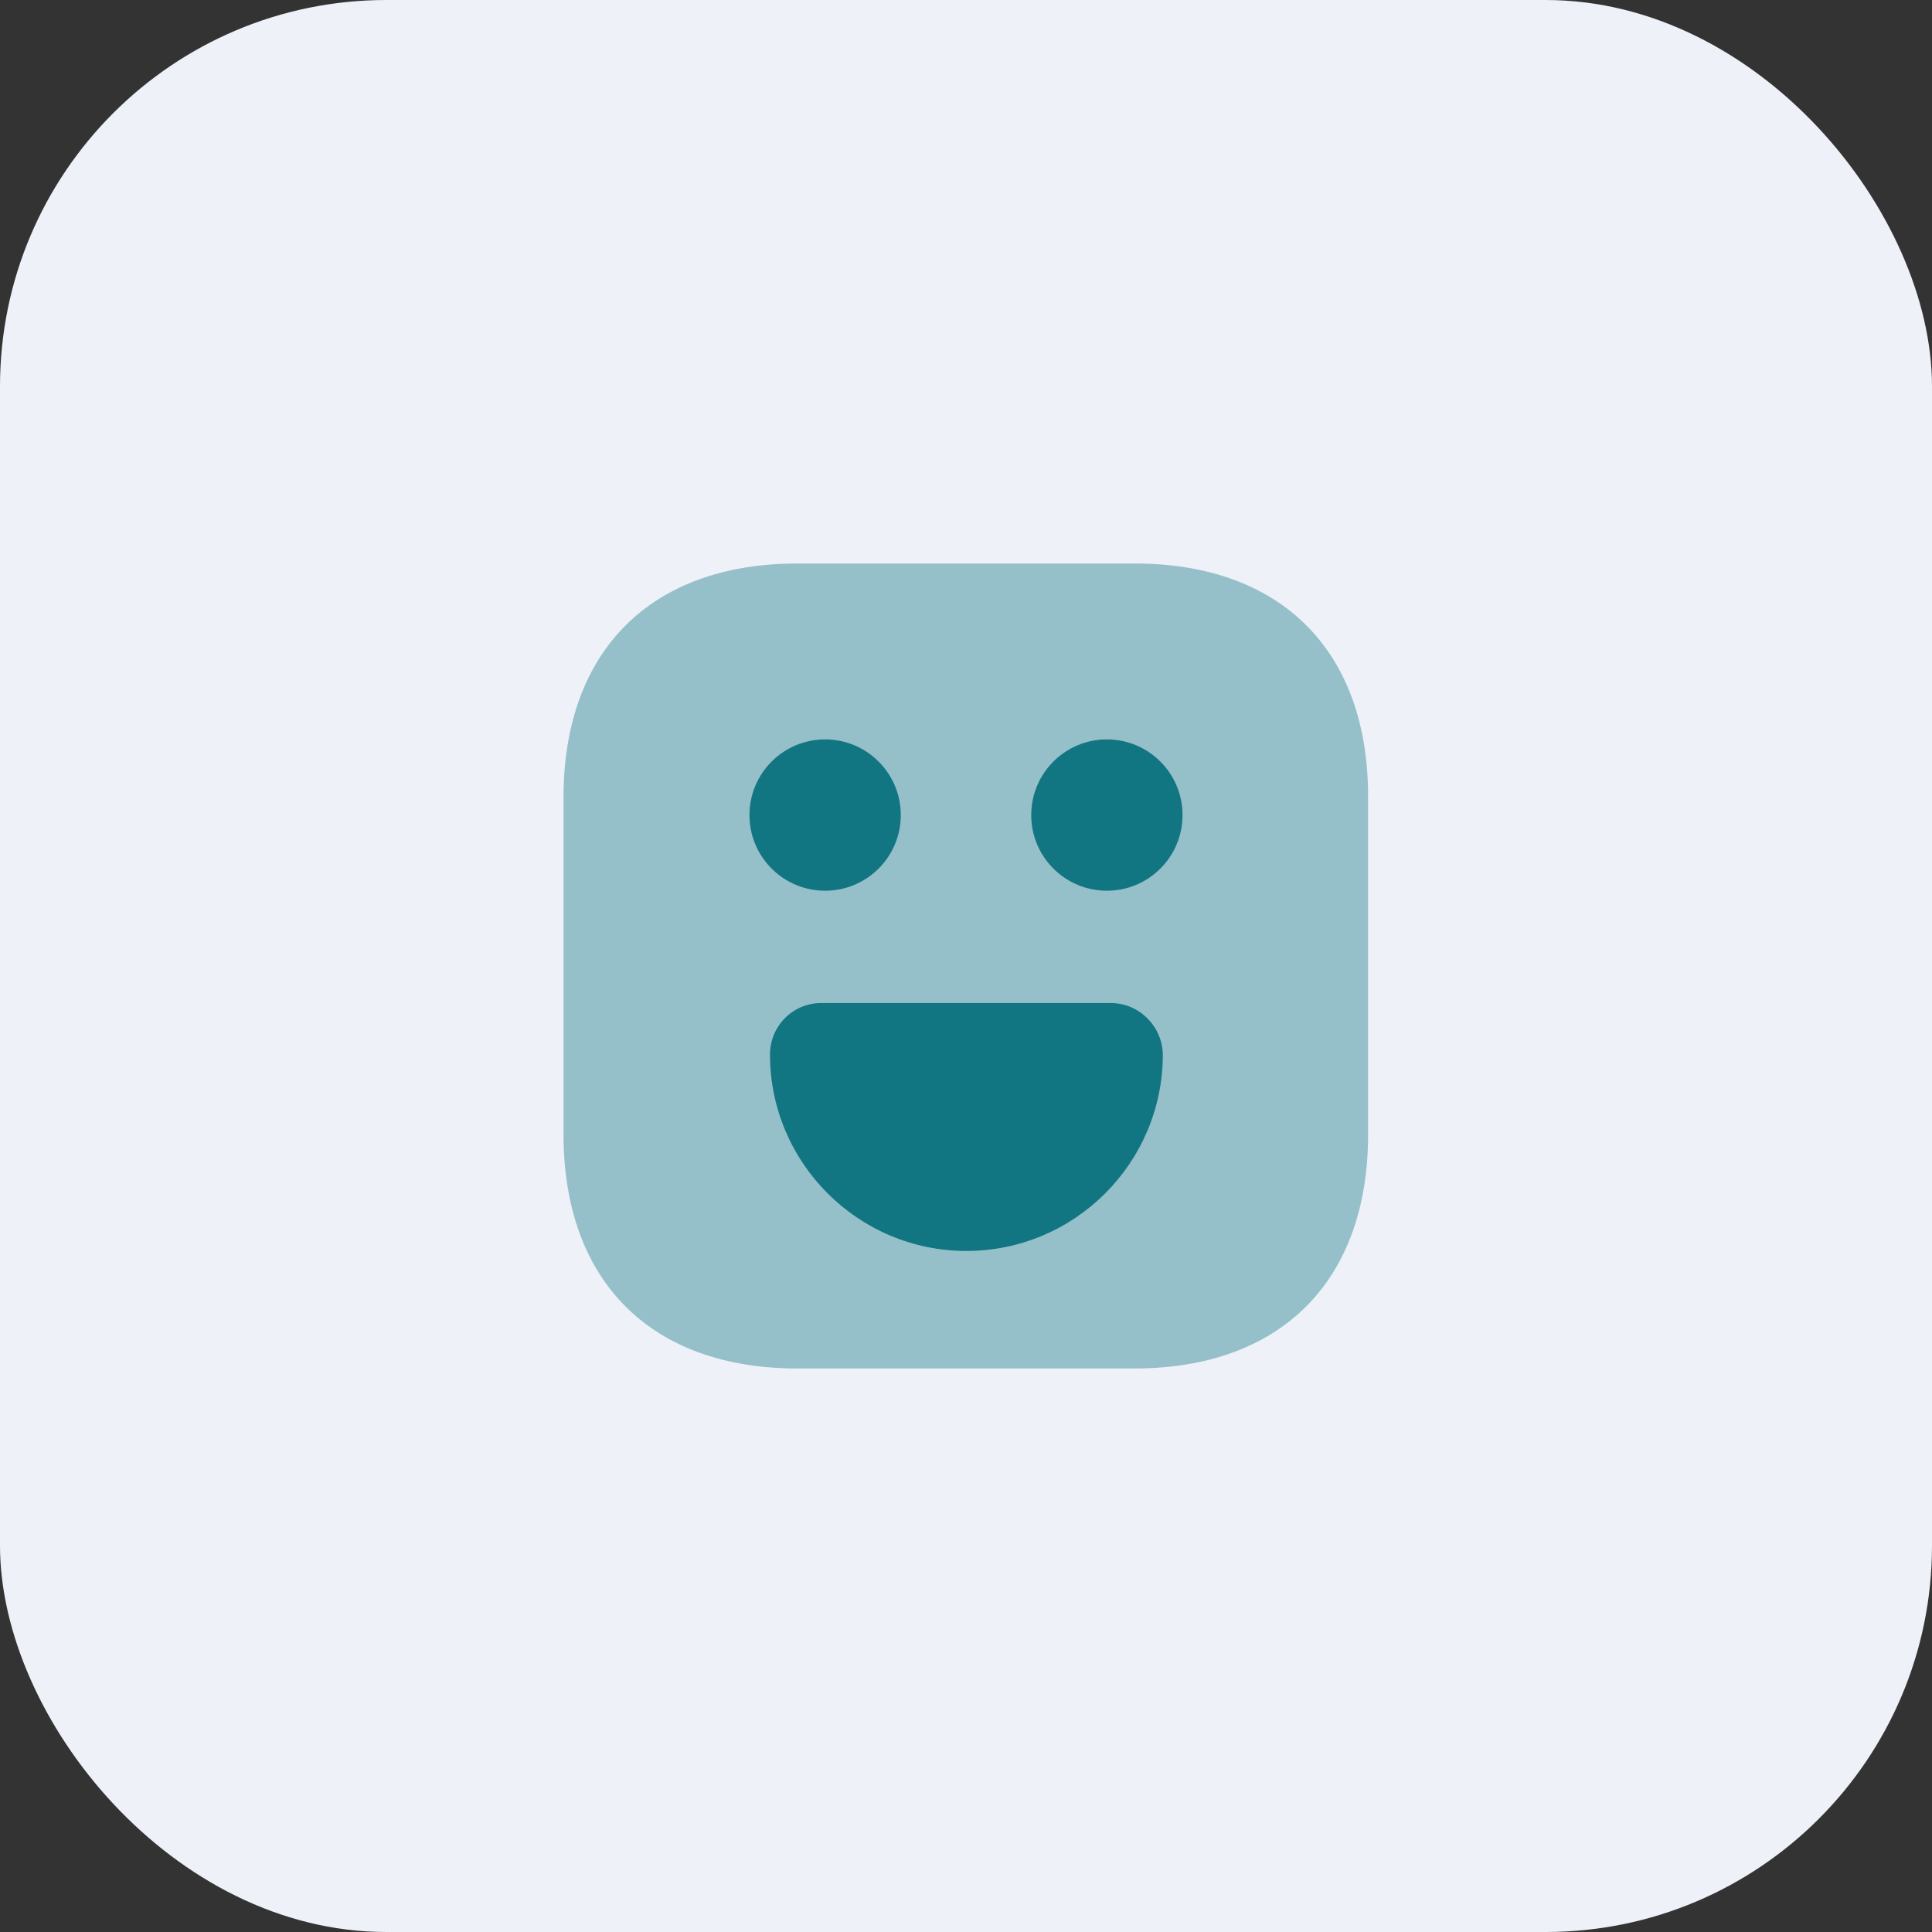 <svg width="100" height="100" viewBox="0 0 100 100" fill="none" xmlns="http://www.w3.org/2000/svg">
<rect x="0" y="0" width="100" height="100" fill="#333333" stroke="none"/>
<rect width="100" height="100" rx="20" fill="#EEF1F8"/>
<path opacity="0.4" d="M58.729 29.167H41.271C33.688 29.167 29.167 33.688 29.167 41.271V58.708C29.167 66.312 33.688 70.833 41.271 70.833H58.708C66.292 70.833 70.812 66.312 70.812 58.729V41.271C70.833 33.688 66.312 29.167 58.729 29.167Z" fill="#127682"/>
<path d="M57.292 46.104C59.455 46.104 61.208 44.351 61.208 42.188C61.208 40.024 59.455 38.271 57.292 38.271C55.129 38.271 53.375 40.024 53.375 42.188C53.375 44.351 55.129 46.104 57.292 46.104Z" fill="#127682"/>
<path d="M42.708 46.104C44.871 46.104 46.625 44.351 46.625 42.188C46.625 40.024 44.871 38.271 42.708 38.271C40.545 38.271 38.792 40.024 38.792 42.188C38.792 44.351 40.545 46.104 42.708 46.104Z" fill="#127682"/>
<path d="M57.5 51.917H42.5C41.042 51.917 39.854 53.104 39.854 54.583C39.854 60.188 44.417 64.75 50.021 64.75C55.625 64.75 60.188 60.188 60.188 54.583C60.167 53.125 58.958 51.917 57.5 51.917Z" fill="#127682"/>
</svg>
